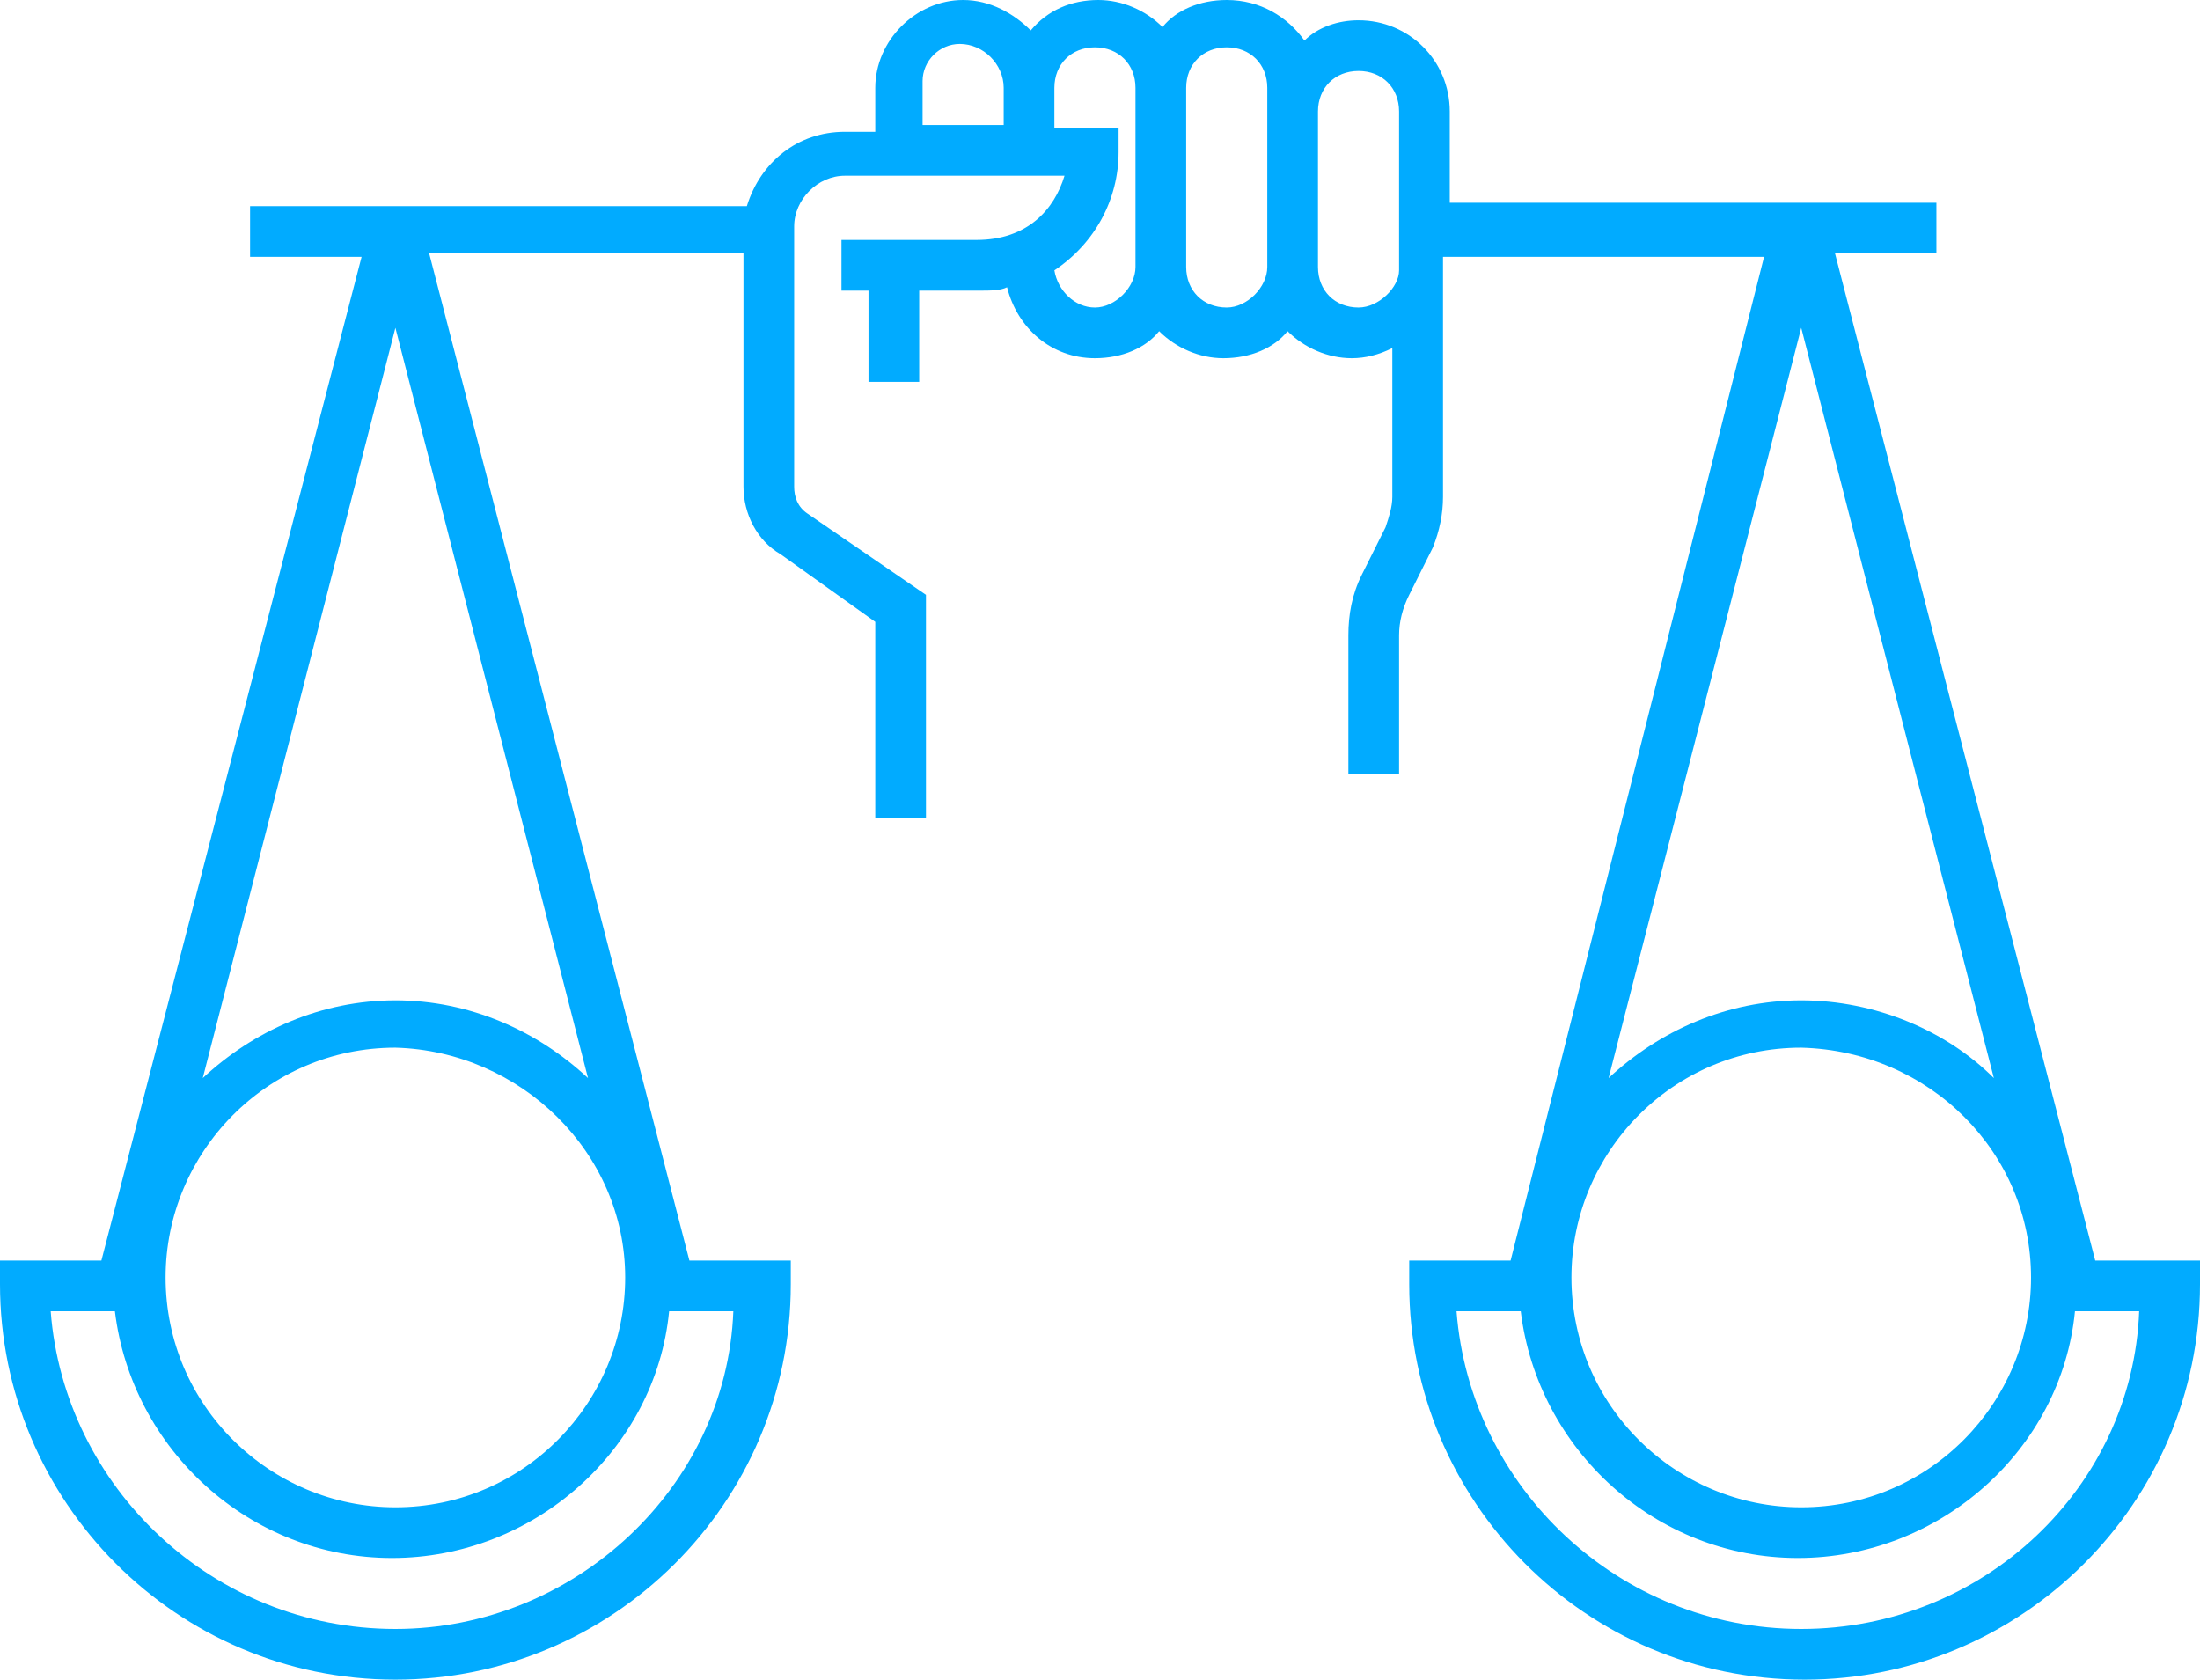 <?xml version="1.0" encoding="UTF-8" standalone="no"?>
<!DOCTYPE svg PUBLIC "-//W3C//DTD SVG 1.1//EN" "http://www.w3.org/Graphics/SVG/1.1/DTD/svg11.dtd">
<svg xmlns:dc="http://purl.org/dc/elements/1.1/" xmlns:xl="http://www.w3.org/1999/xlink" version="1.1" xmlns="http://www.w3.org/2000/svg" viewBox="-332 -58 65.1 49.7" width="65.1" height="49.7">
  <defs/>
  <g id="Canvas_1" fill="none" fill-opacity="1" stroke="none" stroke-dasharray="none" stroke-opacity="1">
    <title>Canvas 1</title>
    <g id="Canvas_1_Layer_1">
      <title>Layer 1</title>
      <g id="Graphic_721">
        <path d="M -270 -20.7 L -277.7 -50.5 L -274.7 -50.5 L -274.7 -52 L -289.1 -52 L -289.1 -54.7 C -289.1 -56.2 -290.3 -57.4 -291.8 -57.4 C -292.4 -57.4 -293 -57.2 -293.4 -56.8 C -293.9 -57.5 -294.7 -58 -295.7 -58 C -296.5 -58 -297.2 -57.7 -297.6 -57.2 C -298.1 -57.7 -298.8 -58 -299.5 -58 C -300.3 -58 -301 -57.7 -301.5 -57.1 C -302 -57.6 -302.7 -58 -303.5 -58 C -304.9 -58 -306.1 -56.8 -306.1 -55.4 L -306.1 -54.1 L -307 -54.1 C -308.4 -54.1 -309.5 -53.2 -309.9 -51.9 L -324.6 -51.9 L -324.6 -50.4 L -321.3 -50.4 L -329 -20.7 L -332 -20.7 L -332 -20 C -332 -13.6 -326.8 -8.3 -320.3 -8.3 C -313.9 -8.3 -308.6 -13.5 -308.6 -20 L -308.6 -20.7 L -311.6 -20.7 L -319.3 -50.5 L -310 -50.5 L -310 -43.6 C -310 -42.8 -309.6 -42 -308.9 -41.6 L -306.1 -39.6 L -306.1 -33.8 L -304.6 -33.8 L -304.6 -40.4 L -308.1 -42.8 C -308.4 -43 -308.5 -43.3 -308.5 -43.6 L -308.5 -51.3 C -308.5 -52.1 -307.8 -52.8 -307 -52.8 L -305 -52.8 L -304.7 -52.8 L -300.5 -52.8 C -300.8 -51.8 -301.6 -50.9 -303.1 -50.9 L -307.1 -50.9 L -307.1 -49.4 L -306.3 -49.4 L -306.3 -46.7 L -304.8 -46.7 L -304.8 -49.4 L -303 -49.4 C -302.7 -49.4 -302.4 -49.4 -302.2 -49.5 C -301.9 -48.3 -300.9 -47.4 -299.6 -47.4 C -298.8 -47.4 -298.1 -47.7 -297.7 -48.2 C -297.2 -47.7 -296.5 -47.4 -295.8 -47.4 C -295 -47.4 -294.3 -47.7 -293.9 -48.2 C -293.4 -47.7 -292.7 -47.4 -292 -47.4 C -291.6 -47.4 -291.2 -47.5 -290.8 -47.7 L -290.8 -43.3 C -290.8 -43 -290.9 -42.7 -291 -42.4 L -291.7 -41 C -292 -40.4 -292.1 -39.8 -292.1 -39.2 L -292.1 -35.1 L -290.6 -35.1 L -290.6 -39.2 C -290.6 -39.6 -290.5 -40 -290.3 -40.4 L -289.6 -41.8 C -289.4 -42.3 -289.3 -42.8 -289.3 -43.3 L -289.3 -50 L -289.3 -50.4 L -279.8 -50.4 L -287.3 -20.7 L -290.3 -20.7 L -290.3 -20 C -290.3 -13.6 -285.1 -8.3 -278.6 -8.3 C -272.2 -8.3 -266.9 -13.5 -266.9 -20 L -266.9 -20.7 Z M -320.3 -28.4 C -322.5 -28.4 -324.5 -27.5 -326 -26.1 L -320.3 -48.3 L -314.6 -26.1 C -316.1 -27.5 -318.1 -28.4 -320.3 -28.4 Z M -313.5 -20.2 C -313.5 -16.5 -316.5 -13.4 -320.3 -13.4 C -324 -13.4 -327.1 -16.4 -327.1 -20.2 C -327.1 -23.9 -324.1 -27 -320.3 -27 C -316.6 -26.9 -313.5 -23.9 -313.5 -20.2 Z M -320.3 -9.8 C -325.7 -9.8 -330.1 -14 -330.5 -19.2 L -328.6 -19.2 C -328.1 -15.1 -324.6 -11.9 -320.4 -11.9 C -316.2 -11.9 -312.6 -15.1 -312.2 -19.2 L -310.3 -19.2 C -310.5 -14 -315 -9.8 -320.3 -9.8 Z M -278.7 -28.4 C -280.9 -28.4 -282.9 -27.5 -284.4 -26.1 L -278.7 -48.3 L -273 -26.1 C -274.4 -27.5 -276.5 -28.4 -278.7 -28.4 Z M -271.9 -20.2 C -271.9 -16.5 -274.9 -13.4 -278.7 -13.4 C -282.4 -13.4 -285.5 -16.4 -285.5 -20.2 C -285.5 -23.9 -282.5 -27 -278.7 -27 C -274.9 -26.9 -271.9 -23.9 -271.9 -20.2 Z M -304.7 -54.3 L -304.7 -55.6 C -304.7 -56.2 -304.2 -56.7 -303.6 -56.7 C -302.9 -56.7 -302.3 -56.1 -302.3 -55.4 L -302.3 -54.3 Z M -299.6 -48.9 C -300.2 -48.9 -300.7 -49.4 -300.8 -50 C -299.6 -50.8 -298.9 -52.1 -298.9 -53.5 L -298.9 -54.2 L -300.8 -54.2 L -300.8 -55.3 L -300.8 -55.4 C -300.8 -56.1 -300.3 -56.6 -299.6 -56.6 C -298.9 -56.6 -298.4 -56.1 -298.4 -55.4 L -298.4 -50.1 C -298.4 -49.5 -299 -48.9 -299.6 -48.9 Z M -295.7 -48.9 C -296.4 -48.9 -296.9 -49.4 -296.9 -50.1 L -296.9 -55.4 C -296.9 -56.1 -296.4 -56.6 -295.7 -56.6 C -295 -56.6 -294.5 -56.1 -294.5 -55.4 L -294.5 -54.7 L -294.5 -50.1 C -294.5 -49.5 -295.1 -48.9 -295.7 -48.9 Z M -291.8 -48.9 C -292.5 -48.9 -293 -49.4 -293 -50.1 L -293 -54.7 C -293 -55.4 -292.5 -55.9 -291.8 -55.9 C -291.1 -55.9 -290.6 -55.4 -290.6 -54.7 L -290.6 -51.8 L -290.6 -50 C -290.6 -49.5 -291.2 -48.9 -291.8 -48.9 Z M -278.7 -9.8 C -284.1 -9.8 -288.5 -14 -288.9 -19.2 L -287 -19.2 C -286.5 -15.1 -283 -11.9 -278.8 -11.9 C -274.6 -11.9 -271 -15.1 -270.6 -19.2 L -268.7 -19.2 C -268.9 -14 -273.3 -9.8 -278.7 -9.8 Z" fill="#01abff"/>
      </g>
    </g>
  </g>
</svg>
